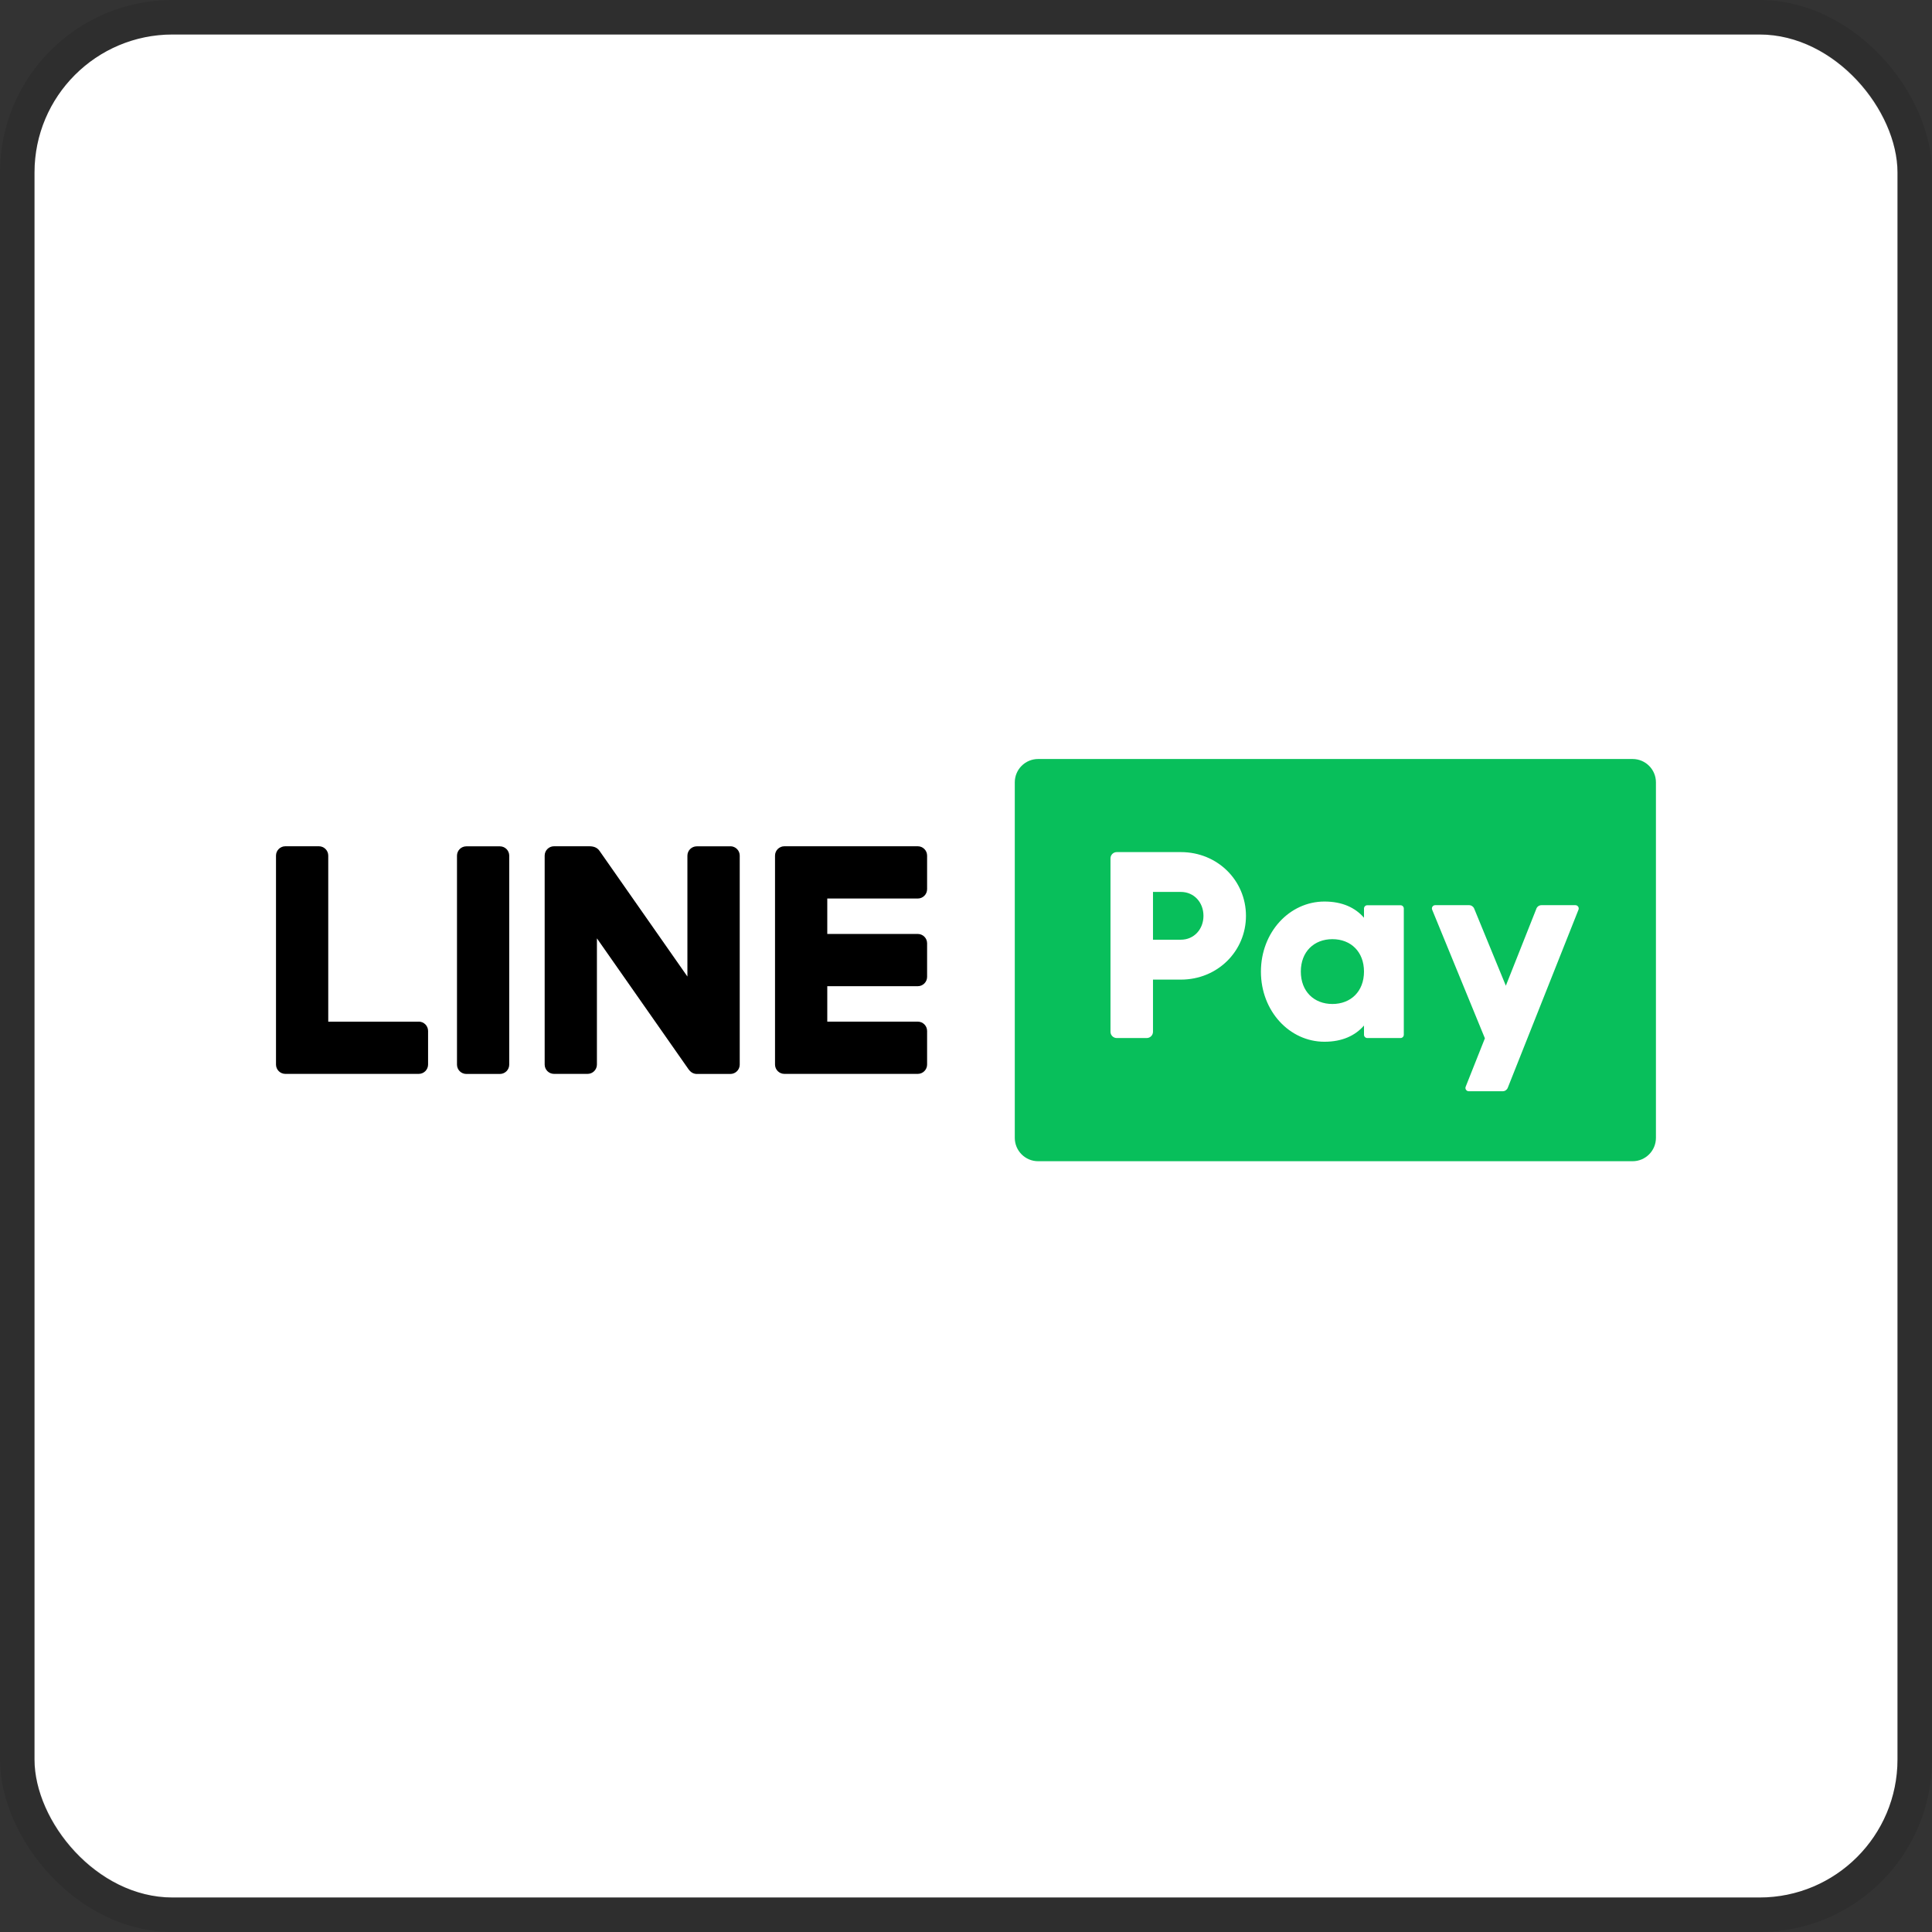 <svg width="112" height="112" viewBox="0 0 112 112" fill="none" xmlns="http://www.w3.org/2000/svg">
<rect x="0" y="0" width="112" height="112" fill="#333333" stroke="none"/>
<g clip-path="url(#clip0_647_1545)">
<rect x="2" y="2" width="108" height="108" rx="8" fill="white"/>
<path d="M28.98 49.063H27.033C26.734 49.063 26.492 49.305 26.492 49.604V61.716C26.492 62.015 26.734 62.258 27.033 62.258H28.98C29.279 62.258 29.521 62.015 29.521 61.716V49.604C29.521 49.305 29.279 49.063 28.98 49.063Z" fill="black"/>
<path d="M24.275 59.229H19.029V49.6C19.029 49.302 18.786 49.059 18.488 49.059H16.541C16.243 49.059 16 49.302 16 49.6V61.712C16 62.011 16.243 62.254 16.541 62.254H24.275C24.574 62.254 24.816 62.011 24.816 61.712V59.766C24.816 59.467 24.574 59.225 24.275 59.225V59.229Z" fill="black"/>
<path d="M53.204 52.088C53.502 52.088 53.745 51.845 53.745 51.547V49.6C53.745 49.302 53.502 49.059 53.204 49.059H45.47C45.172 49.059 44.929 49.302 44.929 49.6V61.712C44.929 62.011 45.172 62.254 45.47 62.254H53.204C53.502 62.254 53.745 62.011 53.745 61.712V59.766C53.745 59.467 53.502 59.225 53.204 59.225H47.958V57.171H53.204C53.502 57.171 53.745 56.928 53.745 56.63V54.683C53.745 54.385 53.502 54.142 53.204 54.142H47.958V52.088H53.204Z" fill="black"/>
<path d="M42.338 49.063H40.391C40.093 49.063 39.85 49.306 39.85 49.604V56.61L34.755 49.326C34.612 49.119 34.397 49.059 34.154 49.059C34.122 49.055 34.094 49.059 34.063 49.059H32.116C31.818 49.059 31.575 49.302 31.575 49.6V61.712C31.575 62.011 31.818 62.254 32.116 62.254H34.063C34.361 62.254 34.604 62.011 34.604 61.712V54.397L39.918 61.991C39.938 62.019 39.957 62.043 39.981 62.067C40.073 62.174 40.204 62.246 40.355 62.258H42.342C42.64 62.258 42.883 62.015 42.883 61.716V49.6C42.883 49.302 42.64 49.059 42.342 49.059L42.338 49.063Z" fill="black"/>
<path d="M94.643 44H60.181C59.434 44 58.828 44.606 58.828 45.353V65.963C58.828 66.711 59.434 67.317 60.181 67.317H94.643C95.39 67.317 95.996 66.711 95.996 65.963V45.353C95.996 44.606 95.39 44 94.643 44Z" fill="#08BF5B"/>
<path d="M72.23 53.091C72.23 55.141 70.582 56.789 68.456 56.789H66.84V59.814C66.84 60.013 66.677 60.176 66.478 60.176H64.739C64.54 60.176 64.376 60.013 64.376 59.814V49.76C64.376 49.56 64.54 49.397 64.739 49.397H68.456C70.582 49.397 72.23 51.045 72.23 53.095V53.091ZM69.766 53.091C69.766 52.307 69.213 51.706 68.456 51.706H66.84V54.476H68.456C69.213 54.476 69.766 53.875 69.766 53.091Z" fill="white"/>
<path d="M81.38 52.665V59.985C81.38 60.088 81.297 60.176 81.189 60.176H79.263C79.159 60.176 79.072 60.092 79.072 59.985V59.452C78.562 60.037 77.81 60.391 76.779 60.391C74.761 60.391 73.097 58.62 73.097 56.327C73.097 54.034 74.761 52.263 76.779 52.263C77.81 52.263 78.566 52.617 79.072 53.203V52.669C79.072 52.566 79.155 52.478 79.263 52.478H81.189C81.293 52.478 81.38 52.562 81.38 52.669V52.665ZM79.072 56.323C79.072 55.169 78.304 54.444 77.241 54.444C76.178 54.444 75.41 55.169 75.41 56.323C75.41 57.477 76.178 58.202 77.241 58.202C78.304 58.202 79.072 57.477 79.072 56.323Z" fill="white"/>
<path d="M89.066 52.677L87.295 57.143L85.46 52.673C85.412 52.554 85.293 52.474 85.166 52.474H83.199C83.064 52.474 82.972 52.613 83.024 52.737L86.081 60.192L84.967 62.998C84.915 63.121 85.01 63.261 85.146 63.261H87.112C87.243 63.261 87.359 63.181 87.406 63.062L91.506 52.737C91.558 52.613 91.463 52.474 91.327 52.474H89.361C89.23 52.474 89.114 52.554 89.066 52.673V52.677Z" fill="white"/>
</g>
<rect x="1" y="1" width="110" height="110" rx="9" stroke="black" stroke-opacity="0.1" stroke-width="2"/>
<defs>
<clipPath id="clip0_647_1545">
<rect x="2" y="2" width="108" height="108" rx="8" fill="white"/>
</clipPath>
</defs>
</svg>
